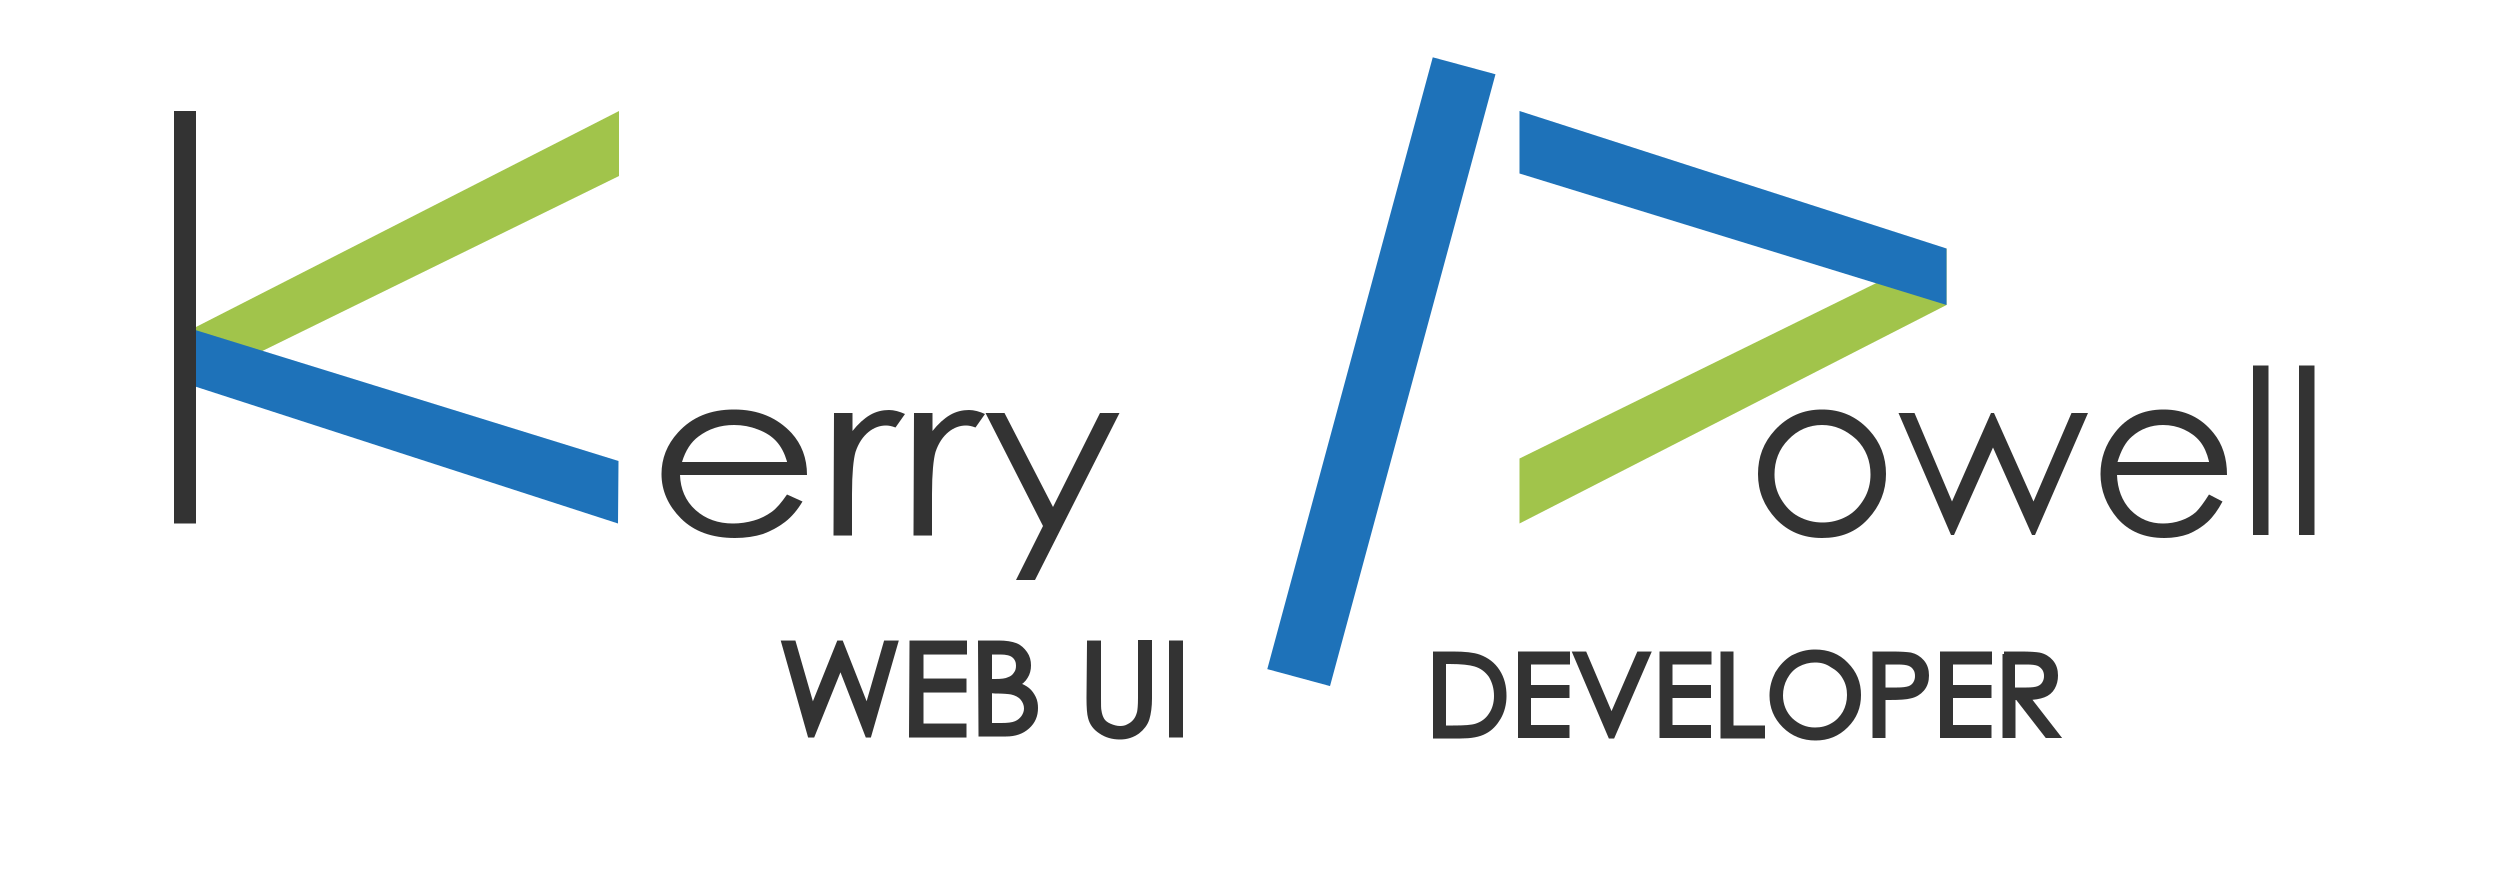 <?xml version="1.0" encoding="utf-8"?>
<!-- Generator: Adobe Illustrator 19.1.0, SVG Export Plug-In . SVG Version: 6.00 Build 0)  -->
<svg version="1.1" id="Layer_1" xmlns="http://www.w3.org/2000/svg" xmlns:xlink="http://www.w3.org/1999/xlink" x="0px" y="0px"
	 viewBox="0 163.3 500 174.7" style="enable-background:new 0 163.3 500 174.7;" xml:space="preserve">
<style type="text/css">
	.st0{fill:#333333;}
	.st1{fill:#1E72B9;}
	.st2{fill:#A1C44B;}
	.st3{fill:#333333;stroke:#333333;stroke-miterlimit:10;}
</style>
<g>
	<path class="st0" d="M157.4,262.2l3.1,1.4c-1,1.7-2.2,3.1-3.5,4.1s-2.8,1.8-4.4,2.4c-1.6,0.5-3.5,0.8-5.6,0.8
		c-4.6,0-8.2-1.3-10.8-3.9c-2.6-2.6-3.9-5.6-3.9-8.9c0-3.1,1.1-5.9,3.3-8.3c2.8-3.1,6.5-4.6,11.2-4.6c4.8,0,8.6,1.6,11.5,4.7
		c2,2.2,3.1,5,3.1,8.4H136c0.1,2.8,1.1,5.2,3.1,7s4.5,2.7,7.5,2.7c1.4,0,2.8-0.2,4.2-0.6c1.4-0.4,2.5-1,3.5-1.7
		S156.3,263.8,157.4,262.2z M157.4,255.6c-0.5-1.7-1.2-3-2.1-4s-2.1-1.8-3.7-2.4c-1.5-0.6-3.1-0.9-4.8-0.9c-2.8,0-5.1,0.8-7.1,2.3
		c-1.5,1.1-2.6,2.8-3.3,5.1h21L157.4,255.6L157.4,255.6z"/>
	<path class="st0" d="M166.8,245.9h3.7v3.6c1.1-1.4,2.3-2.5,3.5-3.2s2.5-1,3.8-1c1,0,2.1,0.3,3.2,0.8l-1.9,2.7
		c-0.8-0.3-1.4-0.4-1.9-0.4c-1.2,0-2.4,0.4-3.5,1.3c-1.1,0.9-2,2.2-2.6,4c-0.4,1.4-0.7,4.2-0.7,8.4v8.3h-3.7L166.8,245.9
		L166.8,245.9z"/>
	<path class="st0" d="M182.8,245.9h3.7v3.6c1.1-1.4,2.3-2.5,3.5-3.2s2.5-1,3.8-1c1,0,2.1,0.3,3.2,0.8l-1.9,2.7
		c-0.8-0.3-1.4-0.4-1.9-0.4c-1.2,0-2.4,0.4-3.5,1.3c-1.1,0.9-2,2.2-2.6,4c-0.4,1.4-0.7,4.2-0.7,8.4v8.3h-3.7L182.8,245.9
		L182.8,245.9z"/>
	<path class="st0" d="M197.1,245.9h3.8l9.7,18.8l9.4-18.8h3.9L207,279.3h-3.8l5.4-10.8L197.1,245.9z"/>
</g>
<g>
	<path class="st0" d="M364.4,245.2c3.8,0,6.9,1.4,9.4,4.1c2.3,2.5,3.4,5.4,3.4,8.8c0,3.4-1.2,6.4-3.6,9c-2.4,2.6-5.4,3.8-9.2,3.8
		c-3.8,0-6.8-1.3-9.2-3.8c-2.4-2.6-3.6-5.5-3.6-9c0-3.4,1.1-6.3,3.4-8.8C357.5,246.6,360.6,245.2,364.4,245.2z M364.4,248.3
		c-2.6,0-4.9,1-6.7,2.9c-1.9,1.9-2.8,4.3-2.8,7c0,1.8,0.4,3.4,1.3,4.9s2,2.7,3.5,3.5s3.1,1.2,4.8,1.2s3.3-0.4,4.8-1.2s2.6-2,3.5-3.5
		s1.3-3.2,1.3-4.9c0-2.7-0.9-5.1-2.8-7C369.2,249.3,367,248.3,364.4,248.3z"/>
	<path class="st0" d="M379.7,245.9h3.2l7.5,17.7l7.8-17.7h0.6l7.9,17.7l7.6-17.7h3.3L407,270.3h-0.6l-7.8-17.5l-7.8,17.5h-0.6
		L379.7,245.9z"/>
	<path class="st0" d="M441.8,262.2l2.7,1.4c-0.9,1.7-1.9,3.1-3,4.1s-2.4,1.8-3.8,2.4c-1.4,0.5-3,0.8-4.8,0.8c-4,0-7.1-1.3-9.4-3.9
		c-2.2-2.6-3.4-5.6-3.4-8.9c0-3.1,1-5.9,2.9-8.3c2.4-3.1,5.6-4.6,9.7-4.6c4.2,0,7.5,1.6,10,4.7c1.8,2.2,2.7,5,2.7,8.4h-22
		c0.1,2.8,1,5.2,2.7,7c1.8,1.8,3.9,2.7,6.5,2.7c1.2,0,2.5-0.2,3.6-0.6c1.2-0.4,2.2-1,3-1.7C439.9,265,440.8,263.8,441.8,262.2z
		 M441.8,255.6c-0.4-1.7-1-3-1.8-4s-1.9-1.8-3.2-2.4s-2.7-0.9-4.2-0.9c-2.4,0-4.5,0.8-6.2,2.3c-1.3,1.1-2.2,2.8-2.9,5.1h18.3
		L441.8,255.6L441.8,255.6z"/>
	<path class="st0" d="M450.6,236.4h3.1v33.9h-3.1V236.4z"/>
	<path class="st0" d="M459.8,236.4h3.1v33.9h-3.1V236.4z"/>
</g>
<rect x="269.6" y="174.2" transform="matrix(-0.965 -0.261 0.261 -0.965 480.7 538.985)" class="st1" width="13" height="126.8"/>
<polygon class="st2" points="303.9,255 389.3,213 389.3,224.3 303.9,268 "/>
<polygon class="st1" points="389.3,224.3 303.9,198 303.9,185.5 389.3,213 "/>
<polygon class="st2" points="123.8,198.5 38.4,240.4 38.4,229.1 123.8,185.5 "/>
<polygon class="st1" points="38.4,229.1 123.7,255.5 123.6,268 38.4,240.4 "/>
<g>
	<path class="st3" d="M156.8,291.9h1.9l3.8,13.2l5.3-13.2h0.4l5.2,13.2l3.8-13.2h1.9l-5.3,18.4h-0.3l-5.4-13.9l-5.6,13.9H162
		L156.8,291.9z"/>
	<path class="st3" d="M182.4,291.9h10.5v1.8h-8.7v5.8h8.6v1.8h-8.6v7.2h8.6v1.8h-10.5L182.4,291.9L182.4,291.9z"/>
	<path class="st3" d="M196.1,291.9h3.6c1.5,0,2.6,0.2,3.4,0.5c0.8,0.3,1.4,0.9,1.9,1.6s0.7,1.5,0.7,2.4c0,0.8-0.2,1.6-0.6,2.2
		c-0.4,0.7-1,1.2-1.8,1.6c1,0.3,1.7,0.7,2.2,1.1c0.5,0.4,0.9,1,1.2,1.6c0.3,0.6,0.4,1.3,0.4,2c0,1.5-0.5,2.7-1.6,3.7
		s-2.5,1.5-4.3,1.5h-5L196.1,291.9L196.1,291.9z M197.9,293.7v5.9h1.1c1.3,0,2.2-0.1,2.8-0.4c0.6-0.2,1.1-0.6,1.4-1.1
		c0.4-0.5,0.5-1.1,0.5-1.7c0-0.8-0.3-1.5-0.9-2c-0.6-0.5-1.5-0.7-2.8-0.7H197.9L197.9,293.7z M197.9,301.4v7h2.3
		c1.3,0,2.3-0.1,3-0.4s1.1-0.7,1.5-1.2c0.4-0.6,0.6-1.2,0.6-1.8c0-0.8-0.3-1.5-0.8-2.1c-0.5-0.6-1.3-1-2.2-1.2
		c-0.6-0.1-1.7-0.2-3.3-0.2L197.9,301.4L197.9,301.4z"/>
	<path class="st3" d="M217.9,291.9h1.8V303c0,1.3,0,2.1,0.1,2.5c0.1,0.7,0.3,1.3,0.6,1.8s0.8,0.9,1.5,1.2c0.7,0.3,1.4,0.5,2.1,0.5
		c0.6,0,1.2-0.1,1.7-0.4c0.6-0.3,1-0.6,1.4-1.1s0.6-1,0.8-1.7c0.1-0.5,0.2-1.4,0.2-2.9v-11.1h1.8V303c0,1.6-0.2,3-0.5,4
		s-1,1.9-1.9,2.6c-1,0.7-2.1,1.1-3.5,1.1c-1.5,0-2.8-0.4-3.8-1.1c-1.1-0.7-1.8-1.6-2.1-2.8c-0.2-0.7-0.3-2-0.3-3.9L217.9,291.9
		L217.9,291.9z"/>
	<path class="st3" d="M234.3,291.9h1.8v18.4h-1.8V291.9z"/>
	<path class="st3" d="M287.1,310.5v-16.4h3.4c2.5,0,4.2,0.2,5.3,0.6c1.6,0.6,2.8,1.5,3.7,2.9c0.9,1.4,1.3,3,1.3,4.9
		c0,1.6-0.4,3.1-1.1,4.3c-0.7,1.2-1.6,2.2-2.8,2.8c-1.1,0.6-2.7,0.9-4.8,0.9H287.1L287.1,310.5z M288.7,308.9h1.9
		c2.3,0,3.8-0.1,4.7-0.4c1.2-0.4,2.2-1.1,2.9-2.2c0.7-1,1.1-2.3,1.1-3.8c0-1.6-0.4-2.9-1.1-4.1c-0.8-1.1-1.8-1.9-3.2-2.3
		c-1-0.3-2.7-0.5-5.1-0.5h-1.2L288.7,308.9L288.7,308.9z"/>
	<path class="st3" d="M304.1,294.1h9.4v1.6h-7.8v5.1h7.7v1.6h-7.7v6.4h7.7v1.6h-9.3L304.1,294.1L304.1,294.1z"/>
	<path class="st3" d="M315.1,294.1h1.8l5.4,12.7l5.5-12.7h1.8l-7.1,16.4h-0.4L315.1,294.1z"/>
	<path class="st3" d="M332.4,294.1h9.4v1.6H334v5.1h7.7v1.6H334v6.4h7.7v1.6h-9.3L332.4,294.1L332.4,294.1z"/>
	<path class="st3" d="M344.6,294.1h1.6v14.8h6.3v1.6h-7.9V294.1z"/>
	<path class="st3" d="M363,293.7c2.5,0,4.6,0.8,6.2,2.5c1.7,1.7,2.5,3.7,2.5,6.1c0,2.4-0.8,4.4-2.5,6.1s-3.7,2.5-6.1,2.5
		s-4.5-0.8-6.2-2.5s-2.5-3.7-2.5-6c0-1.6,0.4-3,1.1-4.4c0.8-1.3,1.8-2.4,3.1-3.2C360,294.1,361.4,293.7,363,293.7z M363,295.3
		c-1.2,0-2.4,0.3-3.5,0.9c-1.1,0.6-1.9,1.5-2.5,2.6c-0.6,1.1-0.9,2.3-0.9,3.6c0,1.9,0.7,3.6,2,4.9c1.4,1.3,3,2,4.9,2
		c1.3,0,2.5-0.3,3.5-0.9c1.1-0.6,1.9-1.5,2.5-2.5c0.6-1.1,0.9-2.3,0.9-3.6c0-1.3-0.3-2.5-0.9-3.5c-0.6-1.1-1.5-1.9-2.6-2.5
		C365.4,295.6,364.3,295.3,363,295.3z"/>
	<path class="st3" d="M375,294.1h3.3c1.9,0,3.1,0.1,3.8,0.2c0.9,0.2,1.7,0.7,2.3,1.4c0.6,0.7,0.9,1.6,0.9,2.7c0,1.1-0.3,2-0.9,2.7
		s-1.4,1.2-2.4,1.4c-0.7,0.2-2.1,0.3-4.2,0.3h-1.2v7.6H375V294.1z M376.6,295.7v5.6h2.8c1.1,0,1.9-0.1,2.5-0.3
		c0.5-0.2,0.9-0.5,1.2-1c0.3-0.5,0.4-1,0.4-1.5s-0.1-1.1-0.4-1.5c-0.3-0.5-0.7-0.8-1.2-1s-1.3-0.3-2.4-0.3L376.6,295.7L376.6,295.7z
		"/>
	<path class="st3" d="M388.5,294.1h9.4v1.6h-7.8v5.1h7.7v1.6h-7.7v6.4h7.7v1.6h-9.3L388.5,294.1L388.5,294.1z"/>
	<path class="st3" d="M400.8,294.1h3.3c1.8,0,3.1,0.1,3.7,0.2c1,0.2,1.8,0.7,2.4,1.4c0.6,0.7,0.9,1.6,0.9,2.7c0,0.9-0.2,1.7-0.6,2.4
		s-1,1.2-1.8,1.5s-1.9,0.5-3.2,0.5l5.9,7.6h-2l-5.9-7.6h-0.9v7.6H401v-16.3H400.8L400.8,294.1z M402.5,295.7v5.6h2.8
		c1.1,0,1.9-0.1,2.4-0.3c0.5-0.2,0.9-0.5,1.2-1s0.4-1,0.4-1.5s-0.1-1-0.4-1.5c-0.3-0.4-0.7-0.8-1.2-1s-1.3-0.3-2.4-0.3L402.5,295.7
		L402.5,295.7z"/>
</g>
<rect x="34.8" y="185.5" class="st0" width="4.4" height="82.5"/>
</svg>
